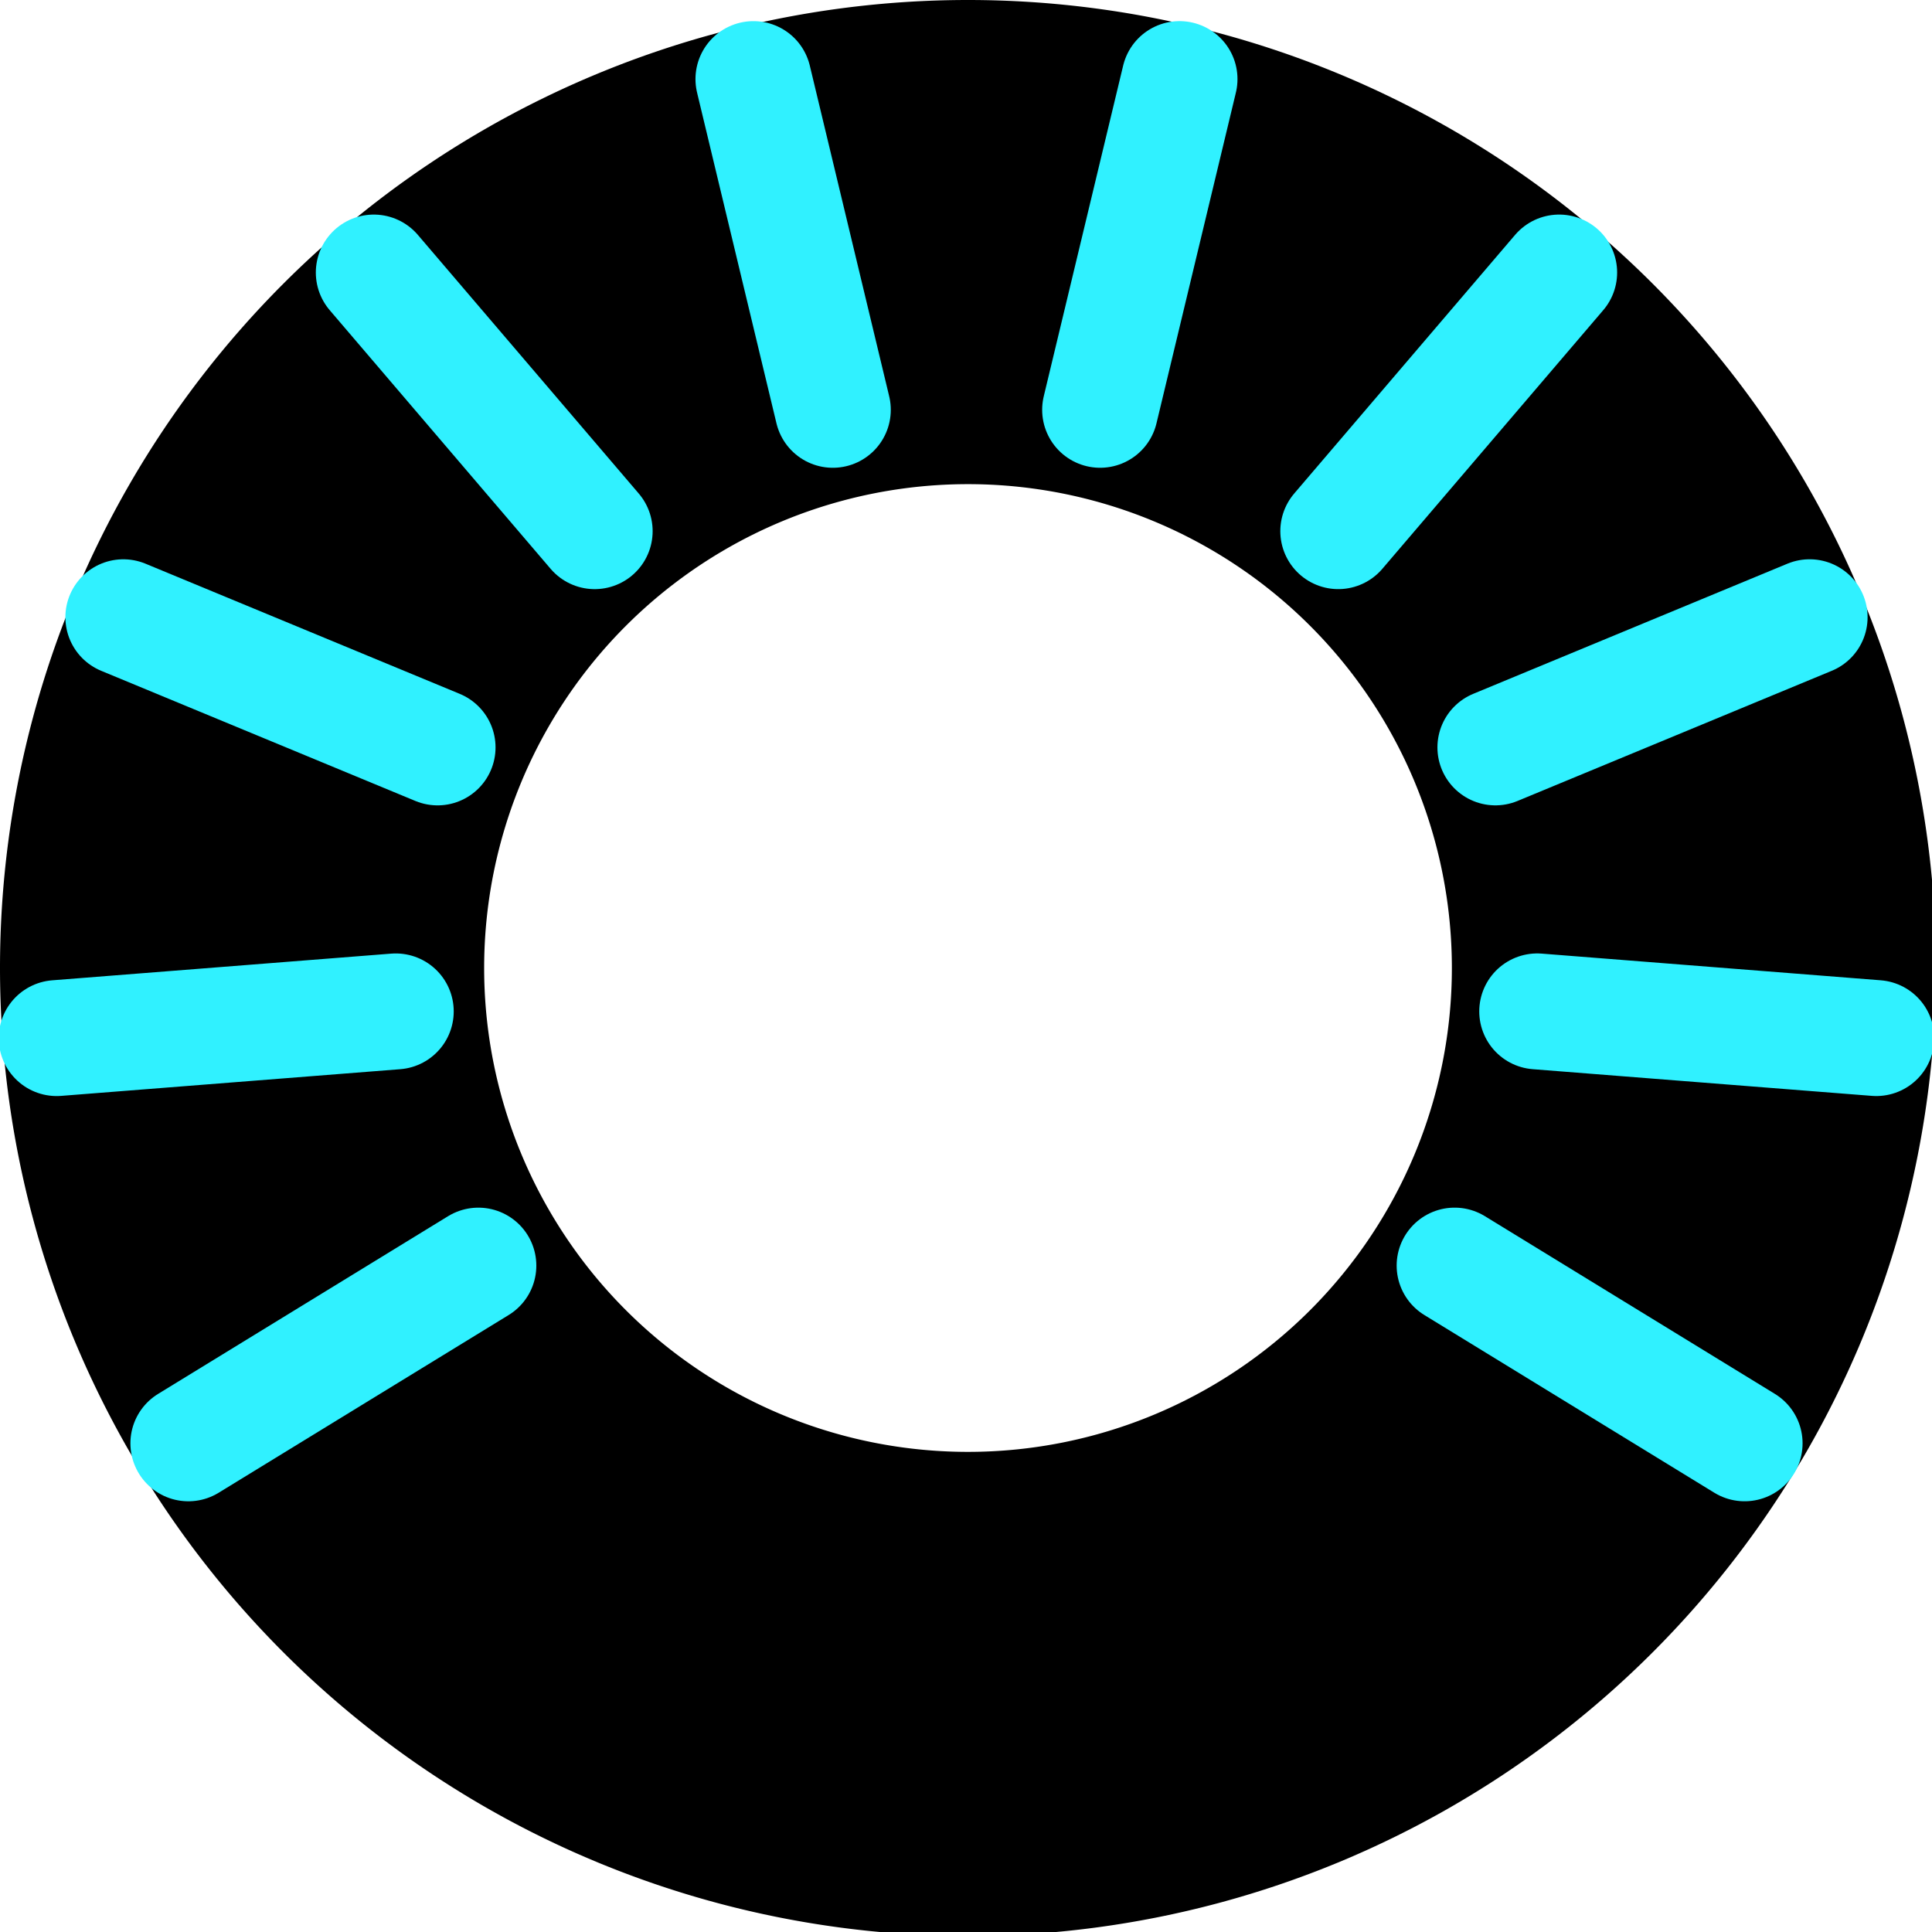<?xml version="1.0" encoding="UTF-8" standalone="no"?>
<!-- Created with Inkscape (http://www.inkscape.org/) -->

<svg
   width="1000"
   height="1000"
   viewBox="0 0 264.583 264.583"
   version="1.1"
   id="svg5"
   inkscape:version="1.1 (c68e22c387, 2021-05-23)"
   sodipodi:docname="working_copy.svg"
   xmlns:inkscape="http://www.inkscape.org/namespaces/inkscape"
   xmlns:sodipodi="http://sodipodi.sourceforge.net/DTD/sodipodi-0.dtd"
   xmlns="http://www.w3.org/2000/svg"
   xmlns:svg="http://www.w3.org/2000/svg">
  <sodipodi:namedview
     id="namedview7"
     pagecolor="#505050"
     bordercolor="#ffffff"
     borderopacity="1"
     inkscape:pageshadow="0"
     inkscape:pageopacity="0"
     inkscape:pagecheckerboard="1"
     inkscape:document-units="px"
     showgrid="false"
     units="px"
     showguides="true"
     inkscape:guide-bbox="true"
     inkscape:zoom="2"
     inkscape:cx="430.5"
     inkscape:cy="485.75"
     inkscape:window-width="3440"
     inkscape:window-height="1387"
     inkscape:window-x="-8"
     inkscape:window-y="1432"
     inkscape:window-maximized="1"
     inkscape:current-layer="layer2">
    <sodipodi:guide
       position="0,391.408"
       orientation="1,0"
       id="guide826" />
    <sodipodi:guide
       position="264.717,398.326"
       orientation="1,0"
       id="guide828" />
    <sodipodi:guide
       position="-502.225,264.583"
       orientation="0,-1"
       id="guide830" />
    <sodipodi:guide
       position="-447.806,-0.134"
       orientation="0,-1"
       id="guide832" />
    <sodipodi:guide
       position="264.717,264.583"
       orientation="0.707,-0.707"
       id="guide1430" />
    <sodipodi:guide
       position="0,264.583"
       orientation="-0.707,-0.707"
       id="guide1434" />
    <sodipodi:guide
       position="66.199,299.476"
       orientation="1,0"
       id="guide4185" />
    <sodipodi:guide
       position="198.597,297.846"
       orientation="1,0"
       id="guide4187" />
    <sodipodi:guide
       position="66.199,198.384"
       orientation="0,-1"
       id="guide4189" />
    <sodipodi:guide
       position="66.199,66.065"
       orientation="0,-1"
       id="guide4191" />
    <inkscape:grid
       type="xygrid"
       id="grid5971" />
    <sodipodi:guide
       position="85.576,179.007"
       orientation="0,-1"
       id="guide3824" />
    <sodipodi:guide
       position="85.577,85.443"
       orientation="0,-1"
       id="guide3826" />
    <sodipodi:guide
       position="85.576,179.007"
       orientation="1,0"
       id="guide3828" />
    <sodipodi:guide
       position="179.141,179.007"
       orientation="1,0"
       id="guide3830" />
    <sodipodi:guide
       position="132.359,198.384"
       orientation="1,0"
       id="guide3832" />
    <sodipodi:guide
       position="132.359,132.225"
       orientation="0,-1"
       id="guide3834" />
  </sodipodi:namedview>
  <defs
     id="defs2">
    <inkscape:path-effect
       effect="bspline"
       id="path-effect1089"
       is_visible="true"
       lpeversion="1"
       weight="33.333"
       steps="2"
       helper_size="0"
       apply_no_weight="true"
       apply_with_weight="true"
       only_selected="false" />
    <inkscape:path-effect
       effect="bspline"
       id="path-effect2159"
       is_visible="true"
       lpeversion="1"
       weight="33.333"
       steps="2"
       helper_size="0"
       apply_no_weight="true"
       apply_with_weight="true"
       only_selected="false" />
    <inkscape:path-effect
       effect="bspline"
       id="path-effect2155"
       is_visible="true"
       lpeversion="1"
       weight="33.333"
       steps="2"
       helper_size="0"
       apply_no_weight="true"
       apply_with_weight="true"
       only_selected="false" />
    <inkscape:path-effect
       effect="bspline"
       id="path-effect1658"
       is_visible="true"
       lpeversion="1"
       weight="33.333"
       steps="2"
       helper_size="0"
       apply_no_weight="true"
       apply_with_weight="true"
       only_selected="false" />
    <inkscape:path-effect
       effect="bspline"
       id="path-effect1111"
       is_visible="true"
       lpeversion="1"
       weight="33.333"
       steps="2"
       helper_size="0"
       apply_no_weight="true"
       apply_with_weight="true"
       only_selected="false" />
    <inkscape:path-effect
       effect="bspline"
       id="path-effect3307"
       is_visible="true"
       lpeversion="1"
       weight="33.333"
       steps="2"
       helper_size="0"
       apply_no_weight="true"
       apply_with_weight="true"
       only_selected="false" />
    <inkscape:path-effect
       effect="bspline"
       id="path-effect1545"
       is_visible="true"
       lpeversion="1"
       weight="33.333"
       steps="2"
       helper_size="0"
       apply_no_weight="true"
       apply_with_weight="true"
       only_selected="false" />
    <inkscape:path-effect
       effect="bspline"
       id="path-effect1092"
       is_visible="true"
       lpeversion="1"
       weight="33.333"
       steps="2"
       helper_size="0"
       apply_no_weight="true"
       apply_with_weight="true"
       only_selected="false" />
    <inkscape:path-effect
       effect="bspline"
       id="path-effect1841"
       is_visible="true"
       lpeversion="1"
       weight="33.333"
       steps="2"
       helper_size="0"
       apply_no_weight="true"
       apply_with_weight="true"
       only_selected="false" />
    <marker
       style="overflow:visible"
       id="Arrow2Mstart"
       refX="0.0"
       refY="0.0"
       orient="auto"
       inkscape:stockid="Arrow2Mstart"
       inkscape:isstock="true">
      <path
         transform="scale(0.6) translate(0,0)"
         d="M 8.719,4.034 L -2.207,0.016 L 8.719,-4.002 C 6.973,-1.63 6.983,1.616 8.719,4.034 z "
         style="fill-rule:evenodd;fill:context-stroke;stroke-width:0.625;stroke-linejoin:round"
         id="path6468" />
    </marker>
    <marker
       inkscape:stockid="DistanceStart"
       orient="auto"
       refY="0.0"
       refX="0.0"
       id="DistanceStart"
       style="overflow:visible"
       inkscape:isstock="true">
      <g
         id="g2300">
        <path
           id="path2306"
           d="M 0,0 L 2,0"
           style="fill:none;stroke:context-fill;stroke-width:1.15;stroke-linecap:square" />
        <path
           id="path2302"
           d="M 0,0 L 13,4 L 9,0 13,-4 L 0,0 z "
           style="fill:context-stroke;fill-rule:evenodd;stroke:none" />
        <path
           id="path2304"
           d="M 0,-4 L 0,40"
           style="fill:none;stroke:context-stroke;stroke-width:1;stroke-linecap:square" />
      </g>
    </marker>
    <marker
       style="overflow:visible;"
       id="Arrow1Lend"
       refX="0.0"
       refY="0.0"
       orient="auto"
       inkscape:stockid="Arrow1Lend"
       inkscape:isstock="true">
      <path
         transform="scale(0.8) rotate(180) translate(12.5,0)"
         style="fill-rule:evenodd;fill:context-stroke;stroke:context-stroke;stroke-width:1.0pt;"
         d="M 0.0,0.0 L 5.0,-5.0 L -12.5,0.0 L 5.0,5.0 L 0.0,0.0 z "
         id="path6447" />
    </marker>
    <marker
       style="overflow:visible"
       id="Arrow1Lstart"
       refX="0.0"
       refY="0.0"
       orient="auto"
       inkscape:stockid="Arrow1Lstart"
       inkscape:isstock="true">
      <path
         transform="scale(0.8) translate(12.5,0)"
         style="fill-rule:evenodd;fill:context-stroke;stroke:context-stroke;stroke-width:1.0pt"
         d="M 0.0,0.0 L 5.0,-5.0 L -12.5,0.0 L 5.0,5.0 L 0.0,0.0 z "
         id="path6444" />
    </marker>
  </defs>
  <g
     inkscape:label="Base_Circle"
     inkscape:groupmode="layer"
     id="layer1"
     style="display:inline">
    <path
       id="path856"
       style="color:#000000;fill:#000000;fill-opacity:1;stroke-width:100;stroke-linecap:round;stroke-linejoin:round;-inkscape-stroke:none"
       d="M 500.254,0 A 500.253,500.253 0 0 0 0,500.254 500.253,500.253 0 0 0 500.254,1000.506 500.253,500.253 0 0 0 1000.506,500.254 500.253,500.253 0 0 0 500.254,0 Z m 0,250.201 A 250.052,250.052 0 0 1 750.305,500.254 250.052,250.052 0 0 1 500.254,750.305 250.052,250.052 0 0 1 250.201,500.254 250.052,250.052 0 0 1 500.254,250.201 Z"
       transform="scale(0.265)" />
  </g>
  <g
     inkscape:groupmode="layer"
     id="layer3"
     inkscape:label="Inactive"
     style="display:inline">
    <path
       style="display:inline;fill:none;stroke:#656565;stroke-width:15.346;stroke-linecap:round;stroke-linejoin:round;stroke-miterlimit:4;stroke-dasharray:none;stroke-opacity:1"
       d="M 65.511,173.323 25.796,197.661"
       id="use5385"
       sodipodi:nodetypes="cc"
       inkscape:transform-center-x="71.905006"
       inkscape:transform-center-y="71.906632"
       inkscape:tile-x0="43.516884"
       inkscape:tile-y0="187.32855" />
    <path
       style="display:inline;fill:none;stroke:#656565;stroke-width:15.346;stroke-linecap:round;stroke-linejoin:round;stroke-miterlimit:4;stroke-dasharray:none;stroke-opacity:1"
       d="M 54.199,138.51 7.763,142.165"
       id="use5389"
       sodipodi:nodetypes="cc"
       inkscape:transform-center-x="71.905006"
       inkscape:transform-center-y="71.906632"
       inkscape:tile-x0="43.516884"
       inkscape:tile-y0="187.32855" />
    <path
       style="display:inline;fill:none;stroke:#656565;stroke-width:15.346;stroke-linecap:round;stroke-linejoin:round;stroke-miterlimit:4;stroke-dasharray:none;stroke-opacity:1"
       d="M 59.925,102.356 16.891,84.531"
       id="use5393"
       sodipodi:nodetypes="cc"
       inkscape:transform-center-x="71.905006"
       inkscape:transform-center-y="71.906632"
       inkscape:tile-x0="43.516884"
       inkscape:tile-y0="187.32855" />
    <path
       style="display:inline;fill:none;stroke:#656565;stroke-width:15.346;stroke-linecap:round;stroke-linejoin:round;stroke-miterlimit:4;stroke-dasharray:none;stroke-opacity:1"
       d="M 81.44,72.742 51.189,37.323"
       id="use5397"
       sodipodi:nodetypes="cc"
       inkscape:transform-center-x="71.905006"
       inkscape:transform-center-y="71.906632"
       inkscape:tile-x0="43.516884"
       inkscape:tile-y0="187.32855" />
    <path
       style="display:inline;fill:none;stroke:#656565;stroke-width:15.346;stroke-linecap:round;stroke-linejoin:round;stroke-miterlimit:4;stroke-dasharray:none;stroke-opacity:1"
       d="M 114.054,56.124 103.181,10.832"
       id="use5401"
       sodipodi:nodetypes="cc"
       inkscape:transform-center-x="71.905006"
       inkscape:transform-center-y="71.906632"
       inkscape:tile-x0="43.516884"
       inkscape:tile-y0="187.32855" />
    <path
       style="display:inline;fill:none;stroke:#656565;stroke-width:15.346;stroke-linecap:round;stroke-linejoin:round;stroke-miterlimit:4;stroke-dasharray:none;stroke-opacity:1"
       d="M 150.659,56.123 161.533,10.831"
       id="use5405"
       sodipodi:nodetypes="cc"
       inkscape:transform-center-x="71.905006"
       inkscape:transform-center-y="71.906632"
       inkscape:tile-x0="43.516884"
       inkscape:tile-y0="187.32855" />
    <path
       style="display:inline;fill:none;stroke:#656565;stroke-width:15.346;stroke-linecap:round;stroke-linejoin:round;stroke-miterlimit:4;stroke-dasharray:none;stroke-opacity:1"
       d="M 183.274,72.741 213.525,37.322"
       id="use5409"
       sodipodi:nodetypes="cc"
       inkscape:transform-center-x="71.905006"
       inkscape:transform-center-y="71.906632"
       inkscape:tile-x0="43.516884"
       inkscape:tile-y0="187.32855" />
    <path
       style="display:inline;fill:none;stroke:#656565;stroke-width:15.346;stroke-linecap:round;stroke-linejoin:round;stroke-miterlimit:4;stroke-dasharray:none;stroke-opacity:1"
       d="M 204.79,102.354 247.824,84.529"
       id="use5413"
       sodipodi:nodetypes="cc"
       inkscape:transform-center-x="71.905006"
       inkscape:transform-center-y="71.906632"
       inkscape:tile-x0="43.516884"
       inkscape:tile-y0="187.32855" />
    <path
       style="display:inline;fill:none;stroke:#656565;stroke-width:15.346;stroke-linecap:round;stroke-linejoin:round;stroke-miterlimit:4;stroke-dasharray:none;stroke-opacity:1"
       d="m 210.517,138.508 46.436,3.655"
       id="use5417"
       sodipodi:nodetypes="cc"
       inkscape:transform-center-x="71.905006"
       inkscape:transform-center-y="71.906632"
       inkscape:tile-x0="43.516884"
       inkscape:tile-y0="187.32855" />
    <path
       style="display:inline;fill:none;stroke:#656565;stroke-width:15.346;stroke-linecap:round;stroke-linejoin:round;stroke-miterlimit:4;stroke-dasharray:none;stroke-opacity:1"
       d="m 199.206,173.321 39.715,24.338"
       id="use5421"
       sodipodi:nodetypes="cc"
       inkscape:transform-center-x="71.905006"
       inkscape:transform-center-y="71.906632"
       inkscape:tile-x0="43.516884"
       inkscape:tile-y0="187.32855" />
  </g>
  <g
     inkscape:groupmode="layer"
     id="g3604"
     inkscape:label="1"
     style="display:none">
    <path
       style="fill:none;stroke:#30f1ff;stroke-width:15.875;stroke-linecap:round;stroke-linejoin:miter;stroke-miterlimit:4;stroke-dasharray:none;stroke-opacity:1"
       d="M 65.511,173.323 25.796,197.661"
       id="path3600"
       sodipodi:nodetypes="cc"
       inkscape:transform-center-x="71.905006"
       inkscape:transform-center-y="71.906632"
       inkscape:tile-x0="43.516884"
       inkscape:tile-y0="187.32855" />
    <path
       style="fill:none;stroke:#000000;stroke-width:15.875;stroke-linecap:round;stroke-linejoin:miter;stroke-miterlimit:4;stroke-dasharray:none;stroke-opacity:1"
       d="M 132.359,85.576 V 179.14"
       id="path3838"
       sodipodi:nodetypes="cc" />
  </g>
  <g
     inkscape:groupmode="layer"
     id="g3417"
     inkscape:label="2"
     style="display:none">
    <path
       style="fill:none;stroke:#30f1ff;stroke-width:15.875;stroke-linecap:round;stroke-linejoin:miter;stroke-miterlimit:4;stroke-dasharray:none;stroke-opacity:1"
       d="M 65.511,173.323 25.796,197.661"
       id="path3411"
       sodipodi:nodetypes="cc"
       inkscape:transform-center-x="71.905006"
       inkscape:transform-center-y="71.906632"
       inkscape:tile-x0="43.516884"
       inkscape:tile-y0="187.32855" />
    <path
       style="fill:none;stroke:#30f1ff;stroke-width:15.875;stroke-linecap:round;stroke-linejoin:miter;stroke-miterlimit:4;stroke-dasharray:none;stroke-opacity:1"
       d="M 54.199,138.51 7.763,142.165"
       id="path3413"
       sodipodi:nodetypes="cc"
       inkscape:transform-center-x="71.905006"
       inkscape:transform-center-y="71.906632"
       inkscape:tile-x0="43.516884"
       inkscape:tile-y0="187.32855" />
    <path
       style="fill:none;stroke:#000000;stroke-width:14.361;stroke-linecap:round;stroke-linejoin:miter;stroke-miterlimit:4;stroke-dasharray:none;stroke-opacity:1"
       d="m 92.08,112.827 c 4.101,-8.328 8.202,-16.655 15.256,-20.819 7.054,-4.164 17.06,-4.164 27.331,-4.164 10.271,0 20.806,0 27.859,4.69 7.054,4.69 10.625,14.07 -1.696,25.92 -12.322,11.851 -40.535,26.172 -54.643,35.589 -14.107,9.417 -14.107,13.93 -14.107,16.187 0,2.257 0,2.257 7.054,2.257 7.054,-1.2e-4 21.161,-3.5e-4 32.054,-4.7e-4 10.893,-1.2e-4 18.572,-1.2e-4 25.626,0 7.054,1.2e-4 13.482,3.5e-4 16.696,-2.735 3.214,-2.735 3.214,-8.206 3.214,-13.677"
       id="path1839"
       inkscape:path-effect="#path-effect1841"
       inkscape:original-d="m 92.079813,112.82729 c 4.101316,-8.32739 8.202277,-16.654859 12.303127,-24.982903 10.00667,2.65e-4 20.0127,2.65e-4 30.01869,0 10.53576,2.65e-4 21.0707,2.65e-4 31.60592,0 3.57221,9.380139 7.14401,18.759663 10.71563,28.139143 -28.21479,14.32191 -56.42868,28.64301 -84.643367,42.96416 2.41e-4,4.51343 2.41e-4,9.02643 0,13.53928 2.41e-4,4.8e-4 2.41e-4,7.1e-4 0,7.1e-4 14.107787,-2e-5 28.214777,-2.3e-4 42.321817,-7.1e-4 7.67937,2.3e-4 15.35821,2.3e-4 23.03695,0 6.42857,4.8e-4 12.85664,7.1e-4 19.2846,7.1e-4 2.3e-4,-5.47064 2.3e-4,-10.94131 0,-16.41232"
       sodipodi:nodetypes="cccccccccccc" />
  </g>
  <g
     inkscape:groupmode="layer"
     id="g3231"
     inkscape:label="3"
     style="display:none">
    <path
       style="fill:none;stroke:#30f1ff;stroke-width:15.875;stroke-linecap:round;stroke-linejoin:miter;stroke-miterlimit:4;stroke-dasharray:none;stroke-opacity:1"
       d="M 65.511,173.323 25.796,197.661"
       id="path3223"
       sodipodi:nodetypes="cc"
       inkscape:transform-center-x="71.905006"
       inkscape:transform-center-y="71.906632"
       inkscape:tile-x0="43.516884"
       inkscape:tile-y0="187.32855" />
    <path
       style="fill:none;stroke:#30f1ff;stroke-width:15.875;stroke-linecap:round;stroke-linejoin:miter;stroke-miterlimit:4;stroke-dasharray:none;stroke-opacity:1"
       d="M 54.199,138.51 7.763,142.165"
       id="path3225"
       sodipodi:nodetypes="cc"
       inkscape:transform-center-x="71.905006"
       inkscape:transform-center-y="71.906632"
       inkscape:tile-x0="43.516884"
       inkscape:tile-y0="187.32855" />
    <path
       style="fill:none;stroke:#30f1ff;stroke-width:15.875;stroke-linecap:round;stroke-linejoin:miter;stroke-miterlimit:4;stroke-dasharray:none;stroke-opacity:1"
       d="M 59.925,102.356 16.891,84.531"
       id="path3227"
       sodipodi:nodetypes="cc"
       inkscape:transform-center-x="71.905006"
       inkscape:transform-center-y="71.906632"
       inkscape:tile-x0="43.516884"
       inkscape:tile-y0="187.32855" />
    <path
       style="fill:none;stroke:#000000;stroke-width:15.875;stroke-linecap:round;stroke-linejoin:bevel;stroke-miterlimit:4;stroke-dasharray:none;stroke-opacity:1"
       d="m 91.767,104.489 c 0,-4.24 0,-8.481 3.851,-11.633 3.851,-3.152 11.552,-5.216 18.318,-6.248 6.765,-1.032 12.594,-1.032 19.704,-1.032 7.11,0 15.499,0 22.535,0.761 7.036,0.761 12.718,2.284 16.32,6.231 3.602,3.947 5.124,10.319 1.862,17.355 -3.262,7.036 -11.308,14.735 -19.105,18.585 -7.797,3.85 -15.345,3.85 -15.329,3.85 0.016,0 7.595,0 15.392,4.523 7.797,4.523 15.812,13.567 18.621,20.166 2.809,6.598 0.411,10.75 -2.863,14.025 -3.274,3.274 -7.426,5.671 -14.024,6.87 -6.598,1.198 -15.644,1.198 -25.31,1.198 -9.667,0 -19.954,0 -26.78,-0.971 -6.826,-0.971 -10.19,-2.913 -11.872,-6.546 -1.682,-3.633 -1.682,-8.957 -1.682,-14.281"
       id="path1090"
       inkscape:path-effect="#path-effect1092"
       inkscape:original-d="m 91.766992,104.48902 c 2.65e-4,-4.24042 2.65e-4,-8.481098 0,-12.722044 7.701894,-2.063382 15.403218,-4.126944 23.104428,-6.190813 5.82952,2.64e-4 11.65854,2.64e-4 17.48742,0 8.39037,2.64e-4 16.78014,2.64e-4 25.16982,0 5.68213,1.522717 11.36378,3.045111 17.04527,4.567266 1.52272,6.372511 3.04511,12.744501 4.56727,19.116351 -8.04598,7.7001 -16.09189,15.39963 -24.13824,23.09904 -7.54803,2.7e-4 -15.09602,2.7e-4 -22.64442,0 7.57974,2.7e-4 15.15891,2.7e-4 22.73796,0 8.01533,9.0452 16.03006,18.08978 24.0447,27.13427 -2.39702,4.15248 -4.79421,8.30453 -7.1917,12.45639 -4.15146,2.39726 -8.303,4.79416 -12.4549,7.19084 -9.04517,2.6e-4 -18.09024,2.6e-4 -27.13576,0 -10.28769,2.6e-4 -20.57523,2.6e-4 -30.86324,0 -3.363789,-1.94197 -6.727709,-3.88413 -10.09196,-5.8266 2.64e-4,-5.32389 2.64e-4,-10.64784 0,-15.97215" />
  </g>
  <g
     inkscape:groupmode="layer"
     id="g3129"
     inkscape:label="4"
     style="display:none">
    <path
       style="fill:none;stroke:#30f1ff;stroke-width:15.875;stroke-linecap:round;stroke-linejoin:miter;stroke-miterlimit:4;stroke-dasharray:none;stroke-opacity:1"
       d="M 65.511,173.323 25.796,197.661"
       id="path3119"
       sodipodi:nodetypes="cc"
       inkscape:transform-center-x="71.905006"
       inkscape:transform-center-y="71.906632"
       inkscape:tile-x0="43.516884"
       inkscape:tile-y0="187.32855" />
    <path
       style="fill:none;stroke:#30f1ff;stroke-width:15.875;stroke-linecap:round;stroke-linejoin:miter;stroke-miterlimit:4;stroke-dasharray:none;stroke-opacity:1"
       d="M 54.199,138.51 7.763,142.165"
       id="path3121"
       sodipodi:nodetypes="cc"
       inkscape:transform-center-x="71.905006"
       inkscape:transform-center-y="71.906632"
       inkscape:tile-x0="43.516884"
       inkscape:tile-y0="187.32855" />
    <path
       style="fill:none;stroke:#30f1ff;stroke-width:15.875;stroke-linecap:round;stroke-linejoin:miter;stroke-miterlimit:4;stroke-dasharray:none;stroke-opacity:1"
       d="M 59.925,102.356 16.891,84.531"
       id="path3123"
       sodipodi:nodetypes="cc"
       inkscape:transform-center-x="71.905006"
       inkscape:transform-center-y="71.906632"
       inkscape:tile-x0="43.516884"
       inkscape:tile-y0="187.32855" />
    <path
       style="fill:none;stroke:#30f1ff;stroke-width:15.875;stroke-linecap:round;stroke-linejoin:miter;stroke-miterlimit:4;stroke-dasharray:none;stroke-opacity:1"
       d="M 81.44,72.742 51.189,37.323"
       id="path3125"
       sodipodi:nodetypes="cc"
       inkscape:transform-center-x="71.905006"
       inkscape:transform-center-y="71.906632"
       inkscape:tile-x0="43.516884"
       inkscape:tile-y0="187.32855" />
    <path
       style="fill:none;stroke:#000000;stroke-width:15.875;stroke-linecap:round;stroke-linejoin:miter;stroke-miterlimit:4;stroke-dasharray:none;stroke-opacity:1"
       d="m 94.994,94.994 c 0,11.07 0,22.139 0,28.795 0,6.656 0,8.899 1.154,10.021 1.154,1.121 3.461,1.121 11.896,1.121 8.435,0 22.996,0 33.551,0 10.555,0 17.103,0 20.377,-1.651 3.274,-1.651 3.274,-4.954 3.274,-15.791 0,-10.837 0,-28.458 0,-19.907 0,8.551 0,41.936 0,76.738"
       id="path1543"
       inkscape:path-effect="#path-effect1545"
       inkscape:original-d="m 94.994278,94.994263 c 2.6e-4,11.069677 2.6e-4,22.138857 0,33.208247 2.6e-4,2.24324 2.6e-4,4.48607 0,6.72878 2.30774,2.6e-4 4.61507,2.6e-4 6.922272,0 14.56229,2.6e-4 29.12374,2.6e-4 43.68521,0 6.5485,2.7e-4 13.09647,2.7e-4 19.64431,0 2.6e-4,-3.3029 2.6e-4,-6.60593 0,-9.90929 2.6e-4,-18.37033 2.6e-4,-35.991493 0,-55.110716 2.6e-4,36.221586 2.6e-4,69.605976 0,104.408566"
       sodipodi:nodetypes="ccccccccc" />
  </g>
  <g
     inkscape:groupmode="layer"
     id="g3037"
     inkscape:label="5"
     style="display:none">
    <path
       style="fill:none;stroke:#30f1ff;stroke-width:15.875;stroke-linecap:round;stroke-linejoin:miter;stroke-miterlimit:4;stroke-dasharray:none;stroke-opacity:1"
       d="M 65.511,173.323 25.796,197.661"
       id="path3025"
       sodipodi:nodetypes="cc"
       inkscape:transform-center-x="71.905006"
       inkscape:transform-center-y="71.906632"
       inkscape:tile-x0="43.516884"
       inkscape:tile-y0="187.32855" />
    <path
       style="fill:none;stroke:#30f1ff;stroke-width:15.875;stroke-linecap:round;stroke-linejoin:miter;stroke-miterlimit:4;stroke-dasharray:none;stroke-opacity:1"
       d="M 54.199,138.51 7.763,142.165"
       id="path3027"
       sodipodi:nodetypes="cc"
       inkscape:transform-center-x="71.905006"
       inkscape:transform-center-y="71.906632"
       inkscape:tile-x0="43.516884"
       inkscape:tile-y0="187.32855" />
    <path
       style="fill:none;stroke:#30f1ff;stroke-width:15.875;stroke-linecap:round;stroke-linejoin:miter;stroke-miterlimit:4;stroke-dasharray:none;stroke-opacity:1"
       d="M 59.925,102.356 16.891,84.531"
       id="path3029"
       sodipodi:nodetypes="cc"
       inkscape:transform-center-x="71.905006"
       inkscape:transform-center-y="71.906632"
       inkscape:tile-x0="43.516884"
       inkscape:tile-y0="187.32855" />
    <path
       style="fill:none;stroke:#30f1ff;stroke-width:15.875;stroke-linecap:round;stroke-linejoin:miter;stroke-miterlimit:4;stroke-dasharray:none;stroke-opacity:1"
       d="M 81.44,72.742 51.189,37.323"
       id="path3031"
       sodipodi:nodetypes="cc"
       inkscape:transform-center-x="71.905006"
       inkscape:transform-center-y="71.906632"
       inkscape:tile-x0="43.516884"
       inkscape:tile-y0="187.32855" />
    <path
       style="fill:none;stroke:#30f1ff;stroke-width:15.875;stroke-linecap:round;stroke-linejoin:miter;stroke-miterlimit:4;stroke-dasharray:none;stroke-opacity:1"
       d="M 114.054,56.124 103.181,10.832"
       id="path3033"
       sodipodi:nodetypes="cc"
       inkscape:transform-center-x="71.905006"
       inkscape:transform-center-y="71.906632"
       inkscape:tile-x0="43.516884"
       inkscape:tile-y0="187.32855" />
    <path
       style="fill:none;stroke:#000000;stroke-width:15.486;stroke-linecap:round;stroke-linejoin:miter;stroke-miterlimit:4;stroke-dasharray:none;stroke-opacity:1"
       d="m 172.373,92.343 c -24.068,0 -48.135,0 -61.083,0 -12.948,0 -14.776,0 -15.69,5.366 -0.914,5.366 -0.914,16.098 -0.914,22.572 0,6.474 0,8.69 11.969,9.797 11.969,1.108 35.907,1.108 48.823,1.108 12.915,0 14.808,0 15.754,6.442 0.946,6.442 0.946,19.325 0.946,26.93 0,7.606 0,9.934 -6.441,11.098 -6.442,1.164 -19.324,1.164 -31.197,1.164 -11.873,0 -22.734,0 -29.09,0 -6.356,0 -8.205,0 -9.13,-1.25 -0.925,-1.25 -0.925,-3.75 -0.925,-7.624 0,-3.874 0,-9.123 1.312,-11.747 1.312,-2.624 3.936,-2.624 6.56,-2.624"
       id="path3305"
       inkscape:path-effect="#path-effect3307"
       inkscape:original-d="m 172.37305,92.343143 c -24.06758,2.58e-4 -48.13542,2.58e-4 -72.20353,0 -1.827682,2.58e-4 -3.655548,2.58e-4 -5.483707,0 2.58e-4,10.732737 2.58e-4,21.464777 0,32.196777 2.58e-4,2.21596 2.58e-4,4.43158 0,6.64699 23.938967,2.6e-4 47.876717,2.6e-4 71.814677,0 1.89301,2.6e-4 3.78569,2.6e-4 5.67814,0 2.6e-4,12.88354 2.6e-4,25.7663 0,38.64906 2.6e-4,2.32884 2.6e-4,4.65733 0,6.98561 -12.88301,2.6e-4 -25.76577,2.6e-4 -38.64905,0 -10.86188,2.6e-4 -21.72359,2.6e-4 -32.58577,0 -1.849477,2.6e-4 -3.699136,2.6e-4 -5.549091,0 2.57e-4,-2.49983 2.57e-4,-4.99981 0,-7.5001 2.57e-4,-5.24839 2.57e-4,-10.49682 0,-15.74563 2.624299,2.6e-4 5.248231,2.6e-4 7.871971,0" />
  </g>
  <g
     inkscape:groupmode="layer"
     id="g2860"
     inkscape:label="6"
     style="display:none">
    <path
       style="fill:none;stroke:#30f1ff;stroke-width:15.875;stroke-linecap:round;stroke-linejoin:miter;stroke-miterlimit:4;stroke-dasharray:none;stroke-opacity:1"
       d="M 65.511,173.323 25.796,197.661"
       id="path2846"
       sodipodi:nodetypes="cc"
       inkscape:transform-center-x="71.905006"
       inkscape:transform-center-y="71.906632"
       inkscape:tile-x0="43.516884"
       inkscape:tile-y0="187.32855" />
    <path
       style="fill:none;stroke:#30f1ff;stroke-width:15.875;stroke-linecap:round;stroke-linejoin:miter;stroke-miterlimit:4;stroke-dasharray:none;stroke-opacity:1"
       d="M 54.199,138.51 7.763,142.165"
       id="path2848"
       sodipodi:nodetypes="cc"
       inkscape:transform-center-x="71.905006"
       inkscape:transform-center-y="71.906632"
       inkscape:tile-x0="43.516884"
       inkscape:tile-y0="187.32855" />
    <path
       style="fill:none;stroke:#30f1ff;stroke-width:15.875;stroke-linecap:round;stroke-linejoin:miter;stroke-miterlimit:4;stroke-dasharray:none;stroke-opacity:1"
       d="M 59.925,102.356 16.891,84.531"
       id="path2850"
       sodipodi:nodetypes="cc"
       inkscape:transform-center-x="71.905006"
       inkscape:transform-center-y="71.906632"
       inkscape:tile-x0="43.516884"
       inkscape:tile-y0="187.32855" />
    <path
       style="fill:none;stroke:#30f1ff;stroke-width:15.875;stroke-linecap:round;stroke-linejoin:miter;stroke-miterlimit:4;stroke-dasharray:none;stroke-opacity:1"
       d="M 81.44,72.742 51.189,37.323"
       id="path2852"
       sodipodi:nodetypes="cc"
       inkscape:transform-center-x="71.905006"
       inkscape:transform-center-y="71.906632"
       inkscape:tile-x0="43.516884"
       inkscape:tile-y0="187.32855" />
    <path
       style="fill:none;stroke:#30f1ff;stroke-width:15.875;stroke-linecap:round;stroke-linejoin:miter;stroke-miterlimit:4;stroke-dasharray:none;stroke-opacity:1"
       d="M 114.054,56.124 103.181,10.832"
       id="path2854"
       sodipodi:nodetypes="cc"
       inkscape:transform-center-x="71.905006"
       inkscape:transform-center-y="71.906632"
       inkscape:tile-x0="43.516884"
       inkscape:tile-y0="187.32855" />
    <path
       style="fill:none;stroke:#30f1ff;stroke-width:15.875;stroke-linecap:round;stroke-linejoin:miter;stroke-miterlimit:4;stroke-dasharray:none;stroke-opacity:1"
       d="M 150.659,56.123 161.533,10.831"
       id="path2856"
       sodipodi:nodetypes="cc"
       inkscape:transform-center-x="71.905006"
       inkscape:transform-center-y="71.906632"
       inkscape:tile-x0="43.516884"
       inkscape:tile-y0="187.32855" />
    <path
       style="fill:none;stroke:#000000;stroke-width:15.875;stroke-linecap:round;stroke-linejoin:miter;stroke-miterlimit:4;stroke-dasharray:none;stroke-opacity:1"
       d="m 156.236,82.004 c -23.553,-10e-7 -47.107,-2e-6 -58.883,10.917 -11.777,10.917 -11.777,32.75 -11.777,48.344 0,15.594 0,24.948 7.797,29.625 7.797,4.677 23.391,4.677 38.986,4.677 15.594,0 31.188,0 38.985,-3.905 7.797,-3.905 7.797,-11.716 7.797,-19.513 0,-7.797 0,-15.58 -7.797,-19.471 -7.797,-3.892 -23.391,-3.892 -38.985,-3.892 -15.594,0 -31.188,0 -38.985,3.627 -7.797,3.627 -7.797,10.881 -7.797,18.134"
       id="path1109"
       inkscape:path-effect="#path-effect1111"
       inkscape:original-d="m 156.23646,82.004288 c -23.55317,2.64e-4 -47.10659,2.64e-4 -70.660282,-3e-6 2.65e-4,21.834335 2.65e-4,43.667535 0,65.500915 2.65e-4,9.35487 2.65e-4,18.70909 0,28.06324 15.594792,2.6e-4 31.188702,2.6e-4 46.782662,0 15.59469,2.6e-4 31.1885,2.6e-4 46.78236,0 2.6e-4,-7.8109 2.6e-4,-15.62176 0,-23.43303 2.6e-4,-7.78271 2.6e-4,-15.56538 0,-23.34847 -15.59427,2.7e-4 -31.18818,2.7e-4 -46.78266,0 -15.59417,2.7e-4 -31.18798,2.7e-4 -46.782362,0 2.65e-4,7.25407 2.65e-4,14.50758 0,21.76097" />
  </g>
  <g
     inkscape:groupmode="layer"
     id="g2764"
     inkscape:label="7"
     style="display:none">
    <path
       style="fill:none;stroke:#30f1ff;stroke-width:15.875;stroke-linecap:round;stroke-linejoin:miter;stroke-miterlimit:4;stroke-dasharray:none;stroke-opacity:1"
       d="M 65.511,173.323 25.796,197.661"
       id="path2748"
       sodipodi:nodetypes="cc"
       inkscape:transform-center-x="71.905006"
       inkscape:transform-center-y="71.906632"
       inkscape:tile-x0="43.516884"
       inkscape:tile-y0="187.32855" />
    <path
       style="fill:none;stroke:#30f1ff;stroke-width:15.875;stroke-linecap:round;stroke-linejoin:miter;stroke-miterlimit:4;stroke-dasharray:none;stroke-opacity:1"
       d="M 54.199,138.51 7.763,142.165"
       id="path2750"
       sodipodi:nodetypes="cc"
       inkscape:transform-center-x="71.905006"
       inkscape:transform-center-y="71.906632"
       inkscape:tile-x0="43.516884"
       inkscape:tile-y0="187.32855" />
    <path
       style="fill:none;stroke:#30f1ff;stroke-width:15.875;stroke-linecap:round;stroke-linejoin:miter;stroke-miterlimit:4;stroke-dasharray:none;stroke-opacity:1"
       d="M 59.925,102.356 16.891,84.531"
       id="path2752"
       sodipodi:nodetypes="cc"
       inkscape:transform-center-x="71.905006"
       inkscape:transform-center-y="71.906632"
       inkscape:tile-x0="43.516884"
       inkscape:tile-y0="187.32855" />
    <path
       style="fill:none;stroke:#30f1ff;stroke-width:15.875;stroke-linecap:round;stroke-linejoin:miter;stroke-miterlimit:4;stroke-dasharray:none;stroke-opacity:1"
       d="M 81.44,72.742 51.189,37.323"
       id="path2754"
       sodipodi:nodetypes="cc"
       inkscape:transform-center-x="71.905006"
       inkscape:transform-center-y="71.906632"
       inkscape:tile-x0="43.516884"
       inkscape:tile-y0="187.32855" />
    <path
       style="fill:none;stroke:#30f1ff;stroke-width:15.875;stroke-linecap:round;stroke-linejoin:miter;stroke-miterlimit:4;stroke-dasharray:none;stroke-opacity:1"
       d="M 114.054,56.124 103.181,10.832"
       id="path2756"
       sodipodi:nodetypes="cc"
       inkscape:transform-center-x="71.905006"
       inkscape:transform-center-y="71.906632"
       inkscape:tile-x0="43.516884"
       inkscape:tile-y0="187.32855" />
    <path
       style="fill:none;stroke:#30f1ff;stroke-width:15.875;stroke-linecap:round;stroke-linejoin:miter;stroke-miterlimit:4;stroke-dasharray:none;stroke-opacity:1"
       d="M 150.659,56.123 161.533,10.831"
       id="path2758"
       sodipodi:nodetypes="cc"
       inkscape:transform-center-x="71.905006"
       inkscape:transform-center-y="71.906632"
       inkscape:tile-x0="43.516884"
       inkscape:tile-y0="187.32855" />
    <path
       style="fill:none;stroke:#30f1ff;stroke-width:15.875;stroke-linecap:round;stroke-linejoin:miter;stroke-miterlimit:4;stroke-dasharray:none;stroke-opacity:1"
       d="m 183.274,72.741 30.251,-35.419"
       id="path2760"
       sodipodi:nodetypes="cc"
       inkscape:transform-center-x="71.905006"
       inkscape:transform-center-y="71.906632"
       inkscape:tile-x0="43.516884"
       inkscape:tile-y0="187.32855" />
    <path
       style="fill:none;stroke:#000000;stroke-width:15.875;stroke-linecap:round;stroke-linejoin:miter;stroke-miterlimit:4;stroke-dasharray:none;stroke-opacity:1"
       d="m 99.351,85.576 c 21.74,0 43.48,0 54.46,0 10.98,0 11.201,0 3.175,16.52 -8.026,16.52 -24.298,49.56 -40.569,82.6"
       id="path1656"
       inkscape:path-effect="#path-effect1658"
       inkscape:original-d="m 99.35104,85.576163 c 21.7402,2.64e-4 43.48012,2.64e-4 65.21979,0 0.22076,2.64e-4 0.44124,2.64e-4 0.66146,0 -16.27193,33.041057 -32.54349,66.080537 -48.81562,99.120407"
       sodipodi:nodetypes="cccc" />
  </g>
  <g
     inkscape:groupmode="layer"
     id="g2598"
     inkscape:label="8"
     style="display:none">
    <path
       style="fill:none;stroke:#30f1ff;stroke-width:15.875;stroke-linecap:round;stroke-linejoin:miter;stroke-miterlimit:4;stroke-dasharray:none;stroke-opacity:1"
       d="M 65.511,173.323 25.796,197.661"
       id="path2580"
       sodipodi:nodetypes="cc"
       inkscape:transform-center-x="71.905006"
       inkscape:transform-center-y="71.906632"
       inkscape:tile-x0="43.516884"
       inkscape:tile-y0="187.32855" />
    <path
       style="fill:none;stroke:#30f1ff;stroke-width:15.875;stroke-linecap:round;stroke-linejoin:miter;stroke-miterlimit:4;stroke-dasharray:none;stroke-opacity:1"
       d="M 54.199,138.51 7.763,142.165"
       id="path2582"
       sodipodi:nodetypes="cc"
       inkscape:transform-center-x="71.905006"
       inkscape:transform-center-y="71.906632"
       inkscape:tile-x0="43.516884"
       inkscape:tile-y0="187.32855" />
    <path
       style="fill:none;stroke:#30f1ff;stroke-width:15.875;stroke-linecap:round;stroke-linejoin:miter;stroke-miterlimit:4;stroke-dasharray:none;stroke-opacity:1"
       d="M 59.925,102.356 16.891,84.531"
       id="path2584"
       sodipodi:nodetypes="cc"
       inkscape:transform-center-x="71.905006"
       inkscape:transform-center-y="71.906632"
       inkscape:tile-x0="43.516884"
       inkscape:tile-y0="187.32855" />
    <path
       style="fill:none;stroke:#30f1ff;stroke-width:15.875;stroke-linecap:round;stroke-linejoin:miter;stroke-miterlimit:4;stroke-dasharray:none;stroke-opacity:1"
       d="M 81.44,72.742 51.189,37.323"
       id="path2586"
       sodipodi:nodetypes="cc"
       inkscape:transform-center-x="71.905006"
       inkscape:transform-center-y="71.906632"
       inkscape:tile-x0="43.516884"
       inkscape:tile-y0="187.32855" />
    <path
       style="fill:none;stroke:#30f1ff;stroke-width:15.875;stroke-linecap:round;stroke-linejoin:miter;stroke-miterlimit:4;stroke-dasharray:none;stroke-opacity:1"
       d="M 114.054,56.124 103.181,10.832"
       id="path2588"
       sodipodi:nodetypes="cc"
       inkscape:transform-center-x="71.905006"
       inkscape:transform-center-y="71.906632"
       inkscape:tile-x0="43.516884"
       inkscape:tile-y0="187.32855" />
    <path
       style="fill:none;stroke:#30f1ff;stroke-width:15.875;stroke-linecap:round;stroke-linejoin:miter;stroke-miterlimit:4;stroke-dasharray:none;stroke-opacity:1"
       d="M 150.659,56.123 161.533,10.831"
       id="path2590"
       sodipodi:nodetypes="cc"
       inkscape:transform-center-x="71.905006"
       inkscape:transform-center-y="71.906632"
       inkscape:tile-x0="43.516884"
       inkscape:tile-y0="187.32855" />
    <path
       style="fill:none;stroke:#30f1ff;stroke-width:15.875;stroke-linecap:round;stroke-linejoin:miter;stroke-miterlimit:4;stroke-dasharray:none;stroke-opacity:1"
       d="m 183.274,72.741 30.251,-35.419"
       id="path2592"
       sodipodi:nodetypes="cc"
       inkscape:transform-center-x="71.905006"
       inkscape:transform-center-y="71.906632"
       inkscape:tile-x0="43.516884"
       inkscape:tile-y0="187.32855" />
    <path
       style="fill:none;stroke:#30f1ff;stroke-width:15.875;stroke-linecap:round;stroke-linejoin:miter;stroke-miterlimit:4;stroke-dasharray:none;stroke-opacity:1"
       d="M 204.79,102.354 247.824,84.529"
       id="path2594"
       sodipodi:nodetypes="cc"
       inkscape:transform-center-x="71.905006"
       inkscape:transform-center-y="71.906632"
       inkscape:tile-x0="43.516884"
       inkscape:tile-y0="187.32855" />
    <path
       style="fill:none;stroke:#000000;stroke-width:15.875;stroke-linecap:butt;stroke-linejoin:miter;stroke-miterlimit:4;stroke-dasharray:none;stroke-opacity:1"
       d="m 132.359,85.576 c -11.046,0 -22.093,0 -27.617,2.274 -5.523,2.274 -5.523,6.821 -5.523,11.322 0,4.501 0,8.954 5.524,11.181 5.524,2.227 16.57,2.227 27.617,2.227 11.046,0 22.092,0 27.615,-2.227 5.523,-2.227 5.523,-6.68 5.523,-11.18 0,-4.501 0,-9.049 -5.523,-11.323 -5.523,-2.274 -16.569,-2.274 -27.615,-2.274 z"
       id="path2153"
       inkscape:path-effect="#path-effect2155"
       inkscape:original-d="m 132.35884,85.576163 c -11.04643,2.64e-4 -22.09313,2.64e-4 -33.140091,0 2.64e-4,4.54788 2.64e-4,9.095311 0,13.64257 2.64e-4,4.454177 2.64e-4,8.907917 0,13.361477 11.047181,2.6e-4 22.093661,2.6e-4 33.140091,0 11.04649,2.6e-4 22.09228,2.6e-4 33.13803,0 2.7e-4,-4.45307 2.7e-4,-8.90622 0,-13.359723 2.7e-4,-4.547933 2.7e-4,-9.095951 0,-13.644324 -11.04596,2.64e-4 -22.09176,2.64e-4 -33.13803,0 z" />
    <path
       style="fill:none;stroke:#000000;stroke-width:15.875;stroke-linecap:butt;stroke-linejoin:miter;stroke-miterlimit:4;stroke-dasharray:none;stroke-opacity:1"
       d="m 132.359,120.518 c -15.594,0 -31.188,0 -38.985,5.248 -7.797,5.248 -7.797,15.743 -7.797,22.911 10e-7,7.169 10e-7,11.011 7.797,14.255 7.797,3.244 23.391,5.89 38.985,5.934 15.594,0.044 31.188,-2.513 38.985,-5.735 7.797,-3.222 7.797,-7.108 7.797,-14.277 0,-7.169 2.9e-4,-17.619 -7.797,-22.889 -7.797,-5.27 -23.391,-5.358 -38.985,-5.446"
       id="path2157"
       inkscape:path-effect="#path-effect2159"
       inkscape:original-d="m 132.35884,120.51771 c -15.59396,2.6e-4 -31.18818,2.6e-4 -46.782664,0 2.65e-4,10.49561 2.65e-4,20.99054 0,31.48541 2.65e-4,3.8426 2.66e-4,7.68471 2e-6,11.52678 15.594792,2.64615 31.188392,5.29188 46.782662,7.9375 15.5947,-2.55742 31.1882,-5.11496 46.78236,-7.67291 -3e-5,-3.88617 -3.2e-4,-7.77246 -8.7e-4,-11.65908 5.5e-4,-10.45098 8.4e-4,-20.9016 8.7e-4,-31.35312 -15.59417,-0.0879 -31.18798,-0.17612 -46.78236,-0.26458"
       sodipodi:nodetypes="ccccccccc" />
  </g>
  <g
     inkscape:groupmode="layer"
     id="g2439"
     inkscape:label="9"
     style="display:none">
    <path
       style="fill:none;stroke:#30f1ff;stroke-width:15.875;stroke-linecap:round;stroke-linejoin:miter;stroke-miterlimit:4;stroke-dasharray:none;stroke-opacity:1"
       d="M 65.511,173.323 25.796,197.661"
       id="path2419"
       sodipodi:nodetypes="cc"
       inkscape:transform-center-x="71.905006"
       inkscape:transform-center-y="71.906632"
       inkscape:tile-x0="43.516884"
       inkscape:tile-y0="187.32855" />
    <path
       style="fill:none;stroke:#30f1ff;stroke-width:15.875;stroke-linecap:round;stroke-linejoin:miter;stroke-miterlimit:4;stroke-dasharray:none;stroke-opacity:1"
       d="M 54.199,138.51 7.763,142.165"
       id="path2421"
       sodipodi:nodetypes="cc"
       inkscape:transform-center-x="71.905006"
       inkscape:transform-center-y="71.906632"
       inkscape:tile-x0="43.516884"
       inkscape:tile-y0="187.32855" />
    <path
       style="fill:none;stroke:#30f1ff;stroke-width:15.875;stroke-linecap:round;stroke-linejoin:miter;stroke-miterlimit:4;stroke-dasharray:none;stroke-opacity:1"
       d="M 59.925,102.356 16.891,84.531"
       id="path2423"
       sodipodi:nodetypes="cc"
       inkscape:transform-center-x="71.905006"
       inkscape:transform-center-y="71.906632"
       inkscape:tile-x0="43.516884"
       inkscape:tile-y0="187.32855" />
    <path
       style="fill:none;stroke:#30f1ff;stroke-width:15.875;stroke-linecap:round;stroke-linejoin:miter;stroke-miterlimit:4;stroke-dasharray:none;stroke-opacity:1"
       d="M 81.44,72.742 51.189,37.323"
       id="path2425"
       sodipodi:nodetypes="cc"
       inkscape:transform-center-x="71.905006"
       inkscape:transform-center-y="71.906632"
       inkscape:tile-x0="43.516884"
       inkscape:tile-y0="187.32855" />
    <path
       style="fill:none;stroke:#30f1ff;stroke-width:15.875;stroke-linecap:round;stroke-linejoin:miter;stroke-miterlimit:4;stroke-dasharray:none;stroke-opacity:1"
       d="M 114.054,56.124 103.181,10.832"
       id="path2427"
       sodipodi:nodetypes="cc"
       inkscape:transform-center-x="71.905006"
       inkscape:transform-center-y="71.906632"
       inkscape:tile-x0="43.516884"
       inkscape:tile-y0="187.32855" />
    <path
       style="fill:none;stroke:#30f1ff;stroke-width:15.875;stroke-linecap:round;stroke-linejoin:miter;stroke-miterlimit:4;stroke-dasharray:none;stroke-opacity:1"
       d="M 150.659,56.123 161.533,10.831"
       id="path2429"
       sodipodi:nodetypes="cc"
       inkscape:transform-center-x="71.905006"
       inkscape:transform-center-y="71.906632"
       inkscape:tile-x0="43.516884"
       inkscape:tile-y0="187.32855" />
    <path
       style="fill:none;stroke:#30f1ff;stroke-width:15.875;stroke-linecap:round;stroke-linejoin:miter;stroke-miterlimit:4;stroke-dasharray:none;stroke-opacity:1"
       d="m 183.274,72.741 30.251,-35.419"
       id="path2431"
       sodipodi:nodetypes="cc"
       inkscape:transform-center-x="71.905006"
       inkscape:transform-center-y="71.906632"
       inkscape:tile-x0="43.516884"
       inkscape:tile-y0="187.32855" />
    <path
       style="fill:none;stroke:#30f1ff;stroke-width:15.875;stroke-linecap:round;stroke-linejoin:miter;stroke-miterlimit:4;stroke-dasharray:none;stroke-opacity:1"
       d="M 204.79,102.354 247.824,84.529"
       id="path2433"
       sodipodi:nodetypes="cc"
       inkscape:transform-center-x="71.905006"
       inkscape:transform-center-y="71.906632"
       inkscape:tile-x0="43.516884"
       inkscape:tile-y0="187.32855" />
    <path
       style="fill:none;stroke:#30f1ff;stroke-width:15.875;stroke-linecap:round;stroke-linejoin:miter;stroke-miterlimit:4;stroke-dasharray:none;stroke-opacity:1"
       d="m 210.517,138.508 46.436,3.655"
       id="path2435"
       sodipodi:nodetypes="cc"
       inkscape:transform-center-x="71.905006"
       inkscape:transform-center-y="71.906632"
       inkscape:tile-x0="43.516884"
       inkscape:tile-y0="187.32855" />
    <path
       style="display:inline;fill:none;stroke:#000000;stroke-width:15.875;stroke-linecap:round;stroke-linejoin:miter;stroke-miterlimit:4;stroke-dasharray:none;stroke-opacity:1"
       d="m 108.403,183.721 c 23.553,0.027 47.107,0.053 58.896,-10.85 11.789,-10.904 11.814,-32.737 11.832,-48.331 0.018,-15.594 0.028,-24.948 -7.764,-29.634 -7.792,-4.686 -23.386,-4.704 -38.98,-4.721 -15.594,-0.018 -31.188,-0.035 -38.989,3.861 -7.801,3.897 -7.81,11.707 -7.819,19.504 -0.009,7.797 -0.018,15.58 7.775,19.48 7.793,3.9 23.387,3.918 38.981,3.936 15.594,0.018 31.188,0.035 38.989,-3.583 7.801,-3.618 7.81,-10.872 7.818,-18.125"
       id="path1109-7"
       inkscape:path-effect="#path-effect1089"
       inkscape:original-d="m 108.40327,183.72115 c 23.55316,0.0264 47.10656,0.0531 70.66024,0.0801 0.0245,-21.83432 0.0492,-43.66751 0.0742,-65.50087 0.0103,-9.35487 0.0209,-18.709086 0.0318,-28.06323 -15.59478,-0.01793 -31.18868,-0.0356 -46.78263,-0.05301 -15.59468,-0.01793 -31.18848,-0.0356 -46.782331,-0.05301 -0.0091,7.810895 -0.01796,15.62175 -0.02655,23.43302 -0.0091,7.7827 -0.0179,15.56537 -0.02646,23.34845 15.594261,0.0174 31.188161,0.0351 46.782631,0.053 15.59416,0.0174 31.18796,0.0351 46.78233,0.053 0.008,-7.25407 0.0162,-14.50758 0.0247,-21.76096" />
  </g>
  <g
     inkscape:groupmode="layer"
     id="layer2"
     inkscape:label="10"
     style="display:inline">
    <path
       style="fill:none;stroke:#30f1ff;stroke-width:15.875;stroke-linecap:round;stroke-linejoin:miter;stroke-miterlimit:4;stroke-dasharray:none;stroke-opacity:1"
       d="M 65.511,173.323 25.796,197.661"
       id="use5385-8"
       sodipodi:nodetypes="cc"
       inkscape:transform-center-x="71.905006"
       inkscape:transform-center-y="71.906632"
       inkscape:tile-x0="43.516884"
       inkscape:tile-y0="187.32855" />
    <path
       style="fill:none;stroke:#30f1ff;stroke-width:15.875;stroke-linecap:round;stroke-linejoin:miter;stroke-miterlimit:4;stroke-dasharray:none;stroke-opacity:1"
       d="M 54.199,138.51 7.763,142.165"
       id="use5389-0"
       sodipodi:nodetypes="cc"
       inkscape:transform-center-x="71.905006"
       inkscape:transform-center-y="71.906632"
       inkscape:tile-x0="43.516884"
       inkscape:tile-y0="187.32855" />
    <path
       style="fill:none;stroke:#30f1ff;stroke-width:15.875;stroke-linecap:round;stroke-linejoin:miter;stroke-miterlimit:4;stroke-dasharray:none;stroke-opacity:1"
       d="M 59.925,102.356 16.891,84.531"
       id="use5393-2"
       sodipodi:nodetypes="cc"
       inkscape:transform-center-x="71.905006"
       inkscape:transform-center-y="71.906632"
       inkscape:tile-x0="43.516884"
       inkscape:tile-y0="187.32855" />
    <path
       style="fill:none;stroke:#30f1ff;stroke-width:15.875;stroke-linecap:round;stroke-linejoin:miter;stroke-miterlimit:4;stroke-dasharray:none;stroke-opacity:1"
       d="M 81.44,72.742 51.189,37.323"
       id="use5397-2"
       sodipodi:nodetypes="cc"
       inkscape:transform-center-x="71.905006"
       inkscape:transform-center-y="71.906632"
       inkscape:tile-x0="43.516884"
       inkscape:tile-y0="187.32855" />
    <path
       style="fill:none;stroke:#30f1ff;stroke-width:15.875;stroke-linecap:round;stroke-linejoin:miter;stroke-miterlimit:4;stroke-dasharray:none;stroke-opacity:1"
       d="M 114.054,56.124 103.181,10.832"
       id="use5401-2"
       sodipodi:nodetypes="cc"
       inkscape:transform-center-x="71.905006"
       inkscape:transform-center-y="71.906632"
       inkscape:tile-x0="43.516884"
       inkscape:tile-y0="187.32855" />
    <path
       style="fill:none;stroke:#30f1ff;stroke-width:15.875;stroke-linecap:round;stroke-linejoin:miter;stroke-miterlimit:4;stroke-dasharray:none;stroke-opacity:1"
       d="M 150.659,56.123 161.533,10.831"
       id="use5405-7"
       sodipodi:nodetypes="cc"
       inkscape:transform-center-x="71.905006"
       inkscape:transform-center-y="71.906632"
       inkscape:tile-x0="43.516884"
       inkscape:tile-y0="187.32855" />
    <path
       style="fill:none;stroke:#30f1ff;stroke-width:15.875;stroke-linecap:round;stroke-linejoin:miter;stroke-miterlimit:4;stroke-dasharray:none;stroke-opacity:1"
       d="m 183.274,72.741 30.251,-35.419"
       id="use5409-9"
       sodipodi:nodetypes="cc"
       inkscape:transform-center-x="71.905006"
       inkscape:transform-center-y="71.906632"
       inkscape:tile-x0="43.516884"
       inkscape:tile-y0="187.32855" />
    <path
       style="fill:none;stroke:#30f1ff;stroke-width:15.875;stroke-linecap:round;stroke-linejoin:miter;stroke-miterlimit:4;stroke-dasharray:none;stroke-opacity:1"
       d="M 204.79,102.354 247.824,84.529"
       id="use5413-5"
       sodipodi:nodetypes="cc"
       inkscape:transform-center-x="71.905006"
       inkscape:transform-center-y="71.906632"
       inkscape:tile-x0="43.516884"
       inkscape:tile-y0="187.32855" />
    <path
       style="fill:none;stroke:#30f1ff;stroke-width:15.875;stroke-linecap:round;stroke-linejoin:miter;stroke-miterlimit:4;stroke-dasharray:none;stroke-opacity:1"
       d="m 210.517,138.508 46.436,3.655"
       id="use5417-8"
       sodipodi:nodetypes="cc"
       inkscape:transform-center-x="71.905006"
       inkscape:transform-center-y="71.906632"
       inkscape:tile-x0="43.516884"
       inkscape:tile-y0="187.32855" />
    <path
       style="fill:none;stroke:#30f1ff;stroke-width:15.875;stroke-linecap:round;stroke-linejoin:miter;stroke-miterlimit:4;stroke-dasharray:none;stroke-opacity:1"
       d="m 199.206,173.321 39.715,24.338"
       id="use5421-2"
       sodipodi:nodetypes="cc"
       inkscape:transform-center-x="71.905006"
       inkscape:transform-center-y="71.906632"
       inkscape:tile-x0="43.516884"
       inkscape:tile-y0="187.32855" />
  </g>
</svg>
